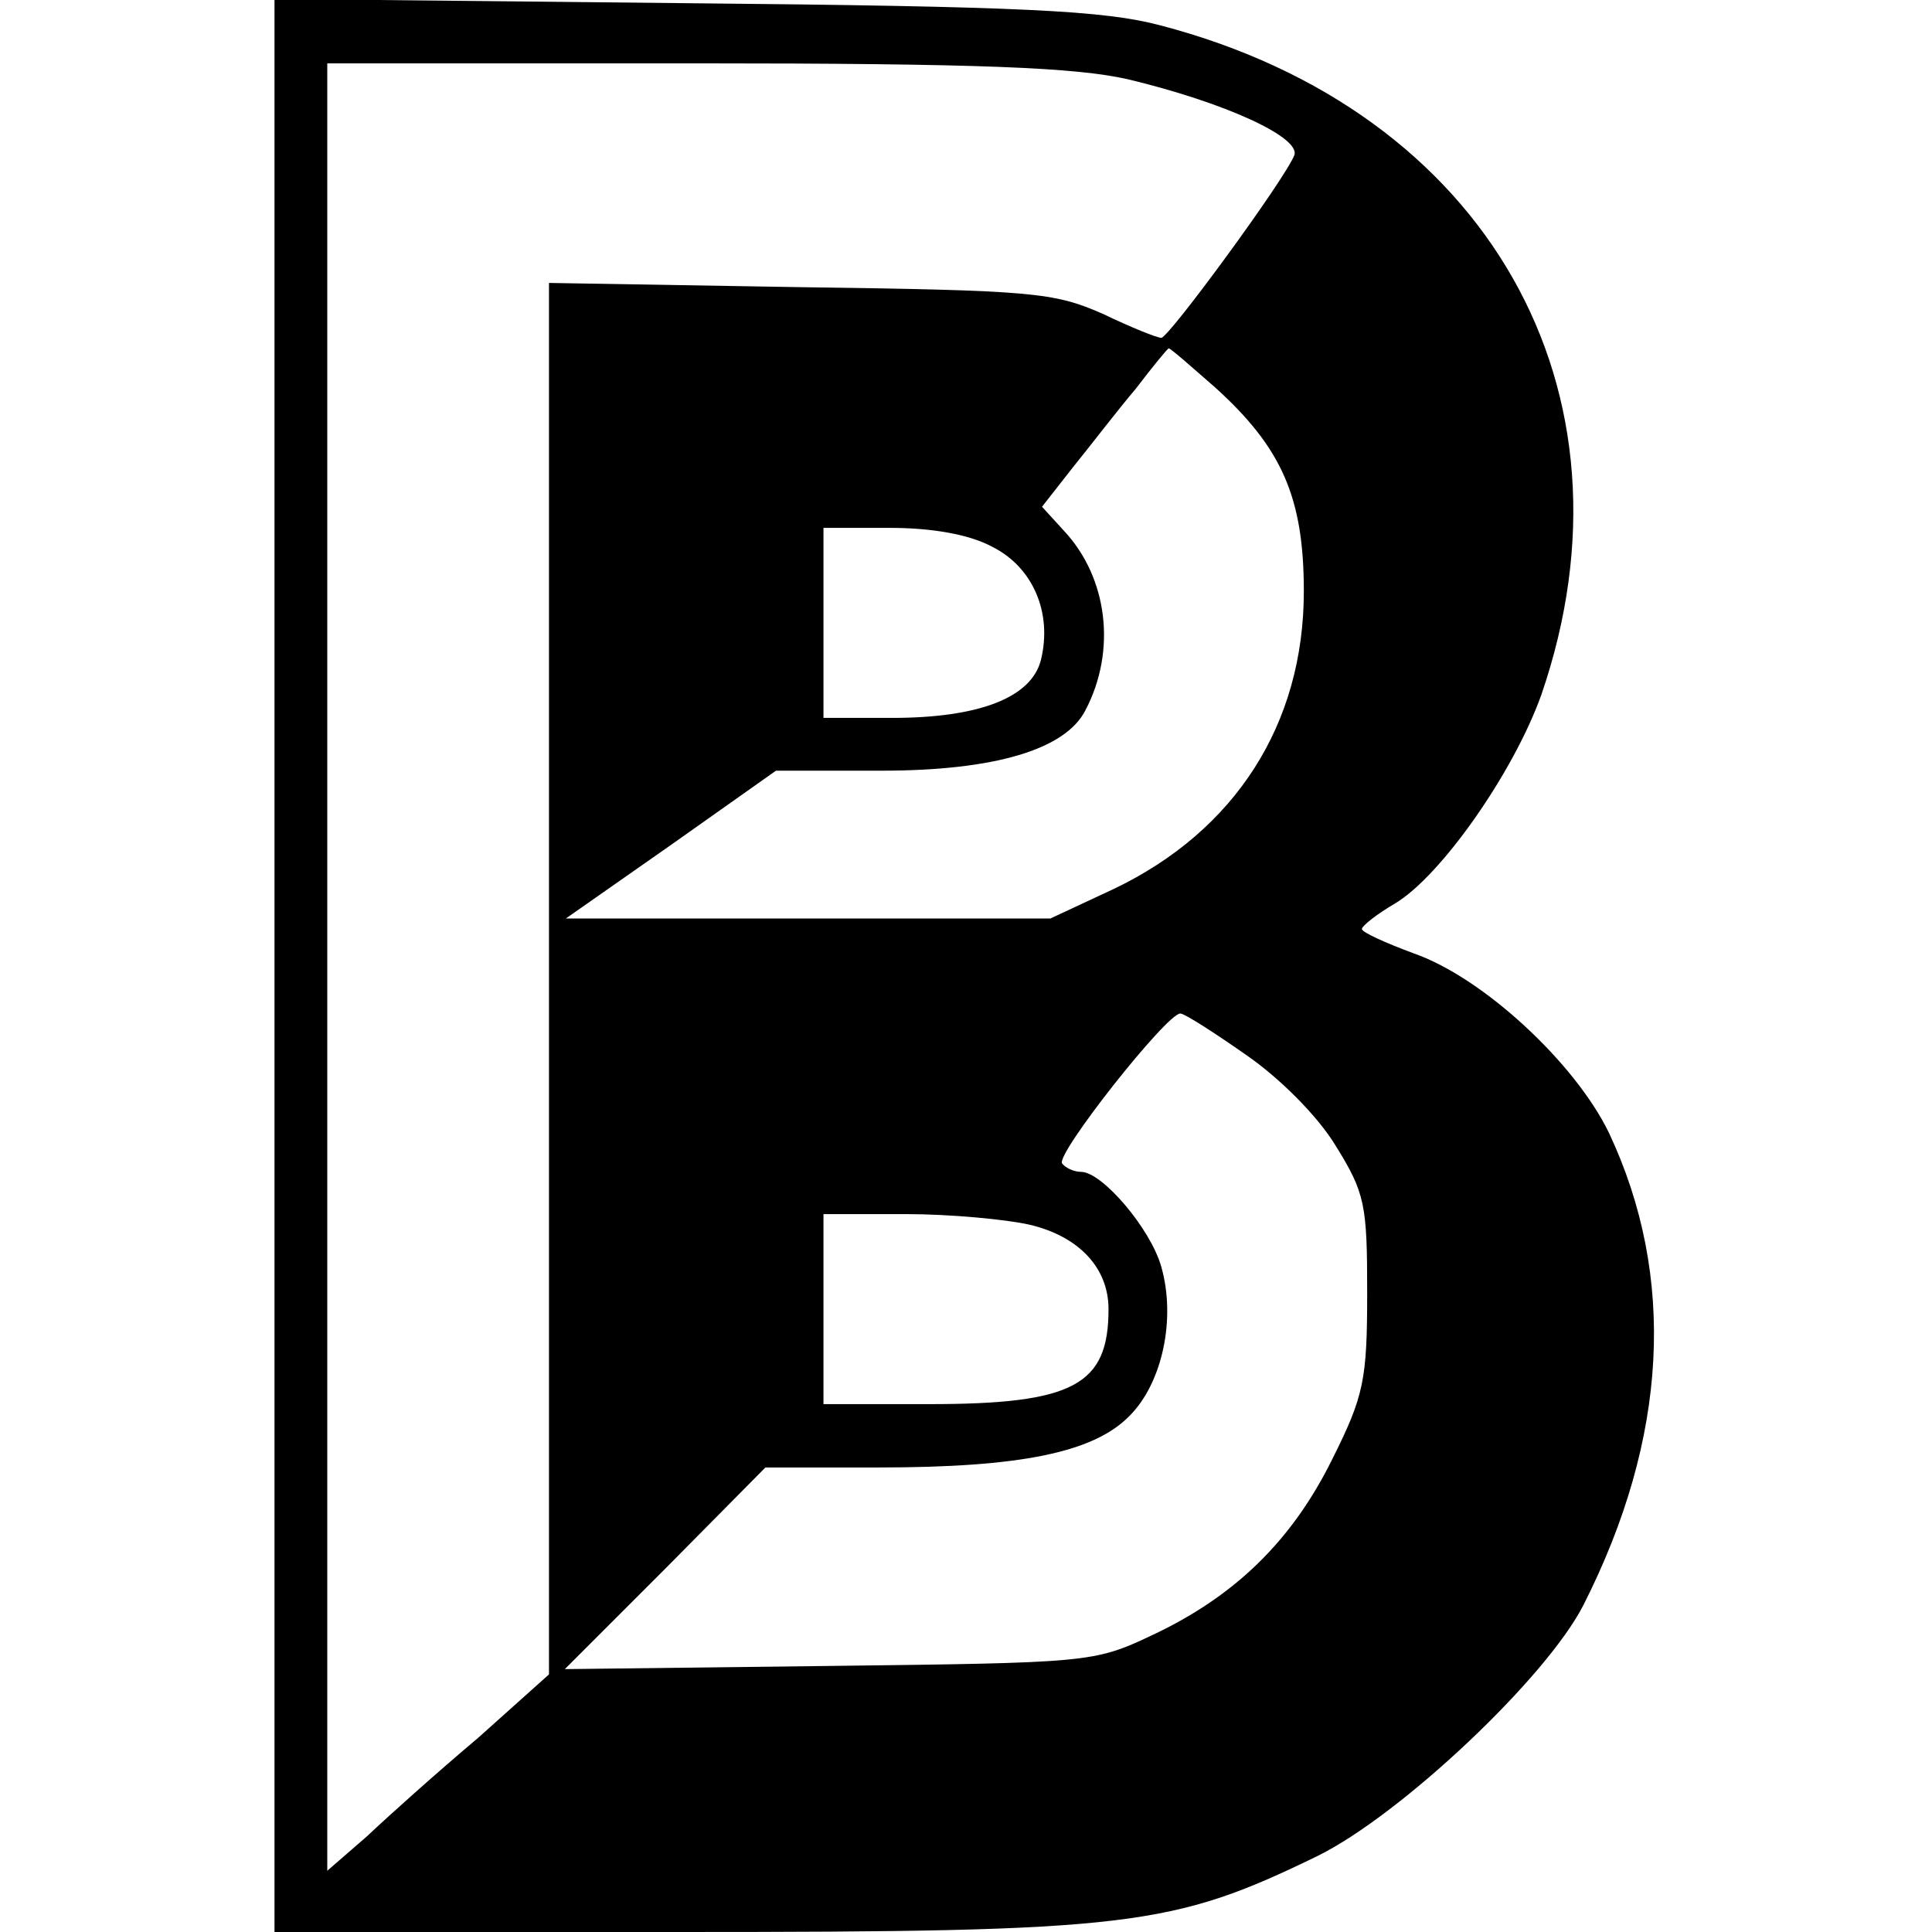 <?xml version="1.0" standalone="no"?>
<!DOCTYPE svg PUBLIC "-//W3C//DTD SVG 20010904//EN"
 "http://www.w3.org/TR/2001/REC-SVG-20010904/DTD/svg10.dtd">
<svg version="1.0" xmlns="http://www.w3.org/2000/svg"
 width="183pt" height="183pt" viewBox="0 0 183 183"
 preserveAspectRatio="xMidYMid meet">
<g transform="translate(0,183) scale(0.1,-0.1)"
fill="#000000" stroke="none">
<path d="M260 916 l0 -916 383 0 c428 0 467 5 605 72 79 39 217 169 252 238
80 158 88 311 24 447 -32 66 -119 147 -185 170 -27 10 -49 20 -49 23 0 3 14
14 31 24 44 26 113 125 139 198 99 288 -51 553 -361 634 -53 14 -129 18 -451
21 l-388 4 0 -915z m808 839 c92 -22 164 -55 158 -72 -9 -23 -119 -173 -126
-173 -4 0 -29 10 -56 23 -46 20 -65 22 -286 25 l-238 4 0 -659 0 -659 -67 -60
c-38 -32 -85 -74 -105 -93 l-38 -33 0 856 0 856 348 0 c272 0 361 -4 410 -15z
m83 -292 c63 -57 84 -104 84 -193 0 -126 -65 -227 -180 -282 l-60 -28 -229 0
-230 0 100 70 99 70 100 0 c107 0 174 20 193 57 30 57 21 126 -20 170 l-21 23
29 37 c17 21 43 55 60 75 16 21 30 38 31 38 2 0 21 -17 44 -37z m-211 -151
c38 -19 57 -62 46 -107 -9 -36 -59 -55 -141 -55 l-65 0 0 90 0 90 63 0 c39 0
75 -6 97 -18z m240 -481 c32 -22 68 -58 85 -86 28 -45 30 -56 30 -139 0 -83
-3 -98 -33 -158 -38 -77 -92 -130 -171 -167 -55 -26 -60 -26 -306 -29 l-250
-3 95 95 95 96 107 0 c134 0 204 14 238 49 31 31 44 92 30 141 -10 36 -56 90
-76 90 -7 0 -15 4 -18 8 -6 9 99 142 112 142 4 0 32 -18 62 -39z m-205 -161
c47 -11 75 -41 75 -80 0 -72 -33 -90 -170 -90 l-100 0 0 90 0 90 78 0 c42 0
95 -5 117 -10z"/>
</g>
</svg>
